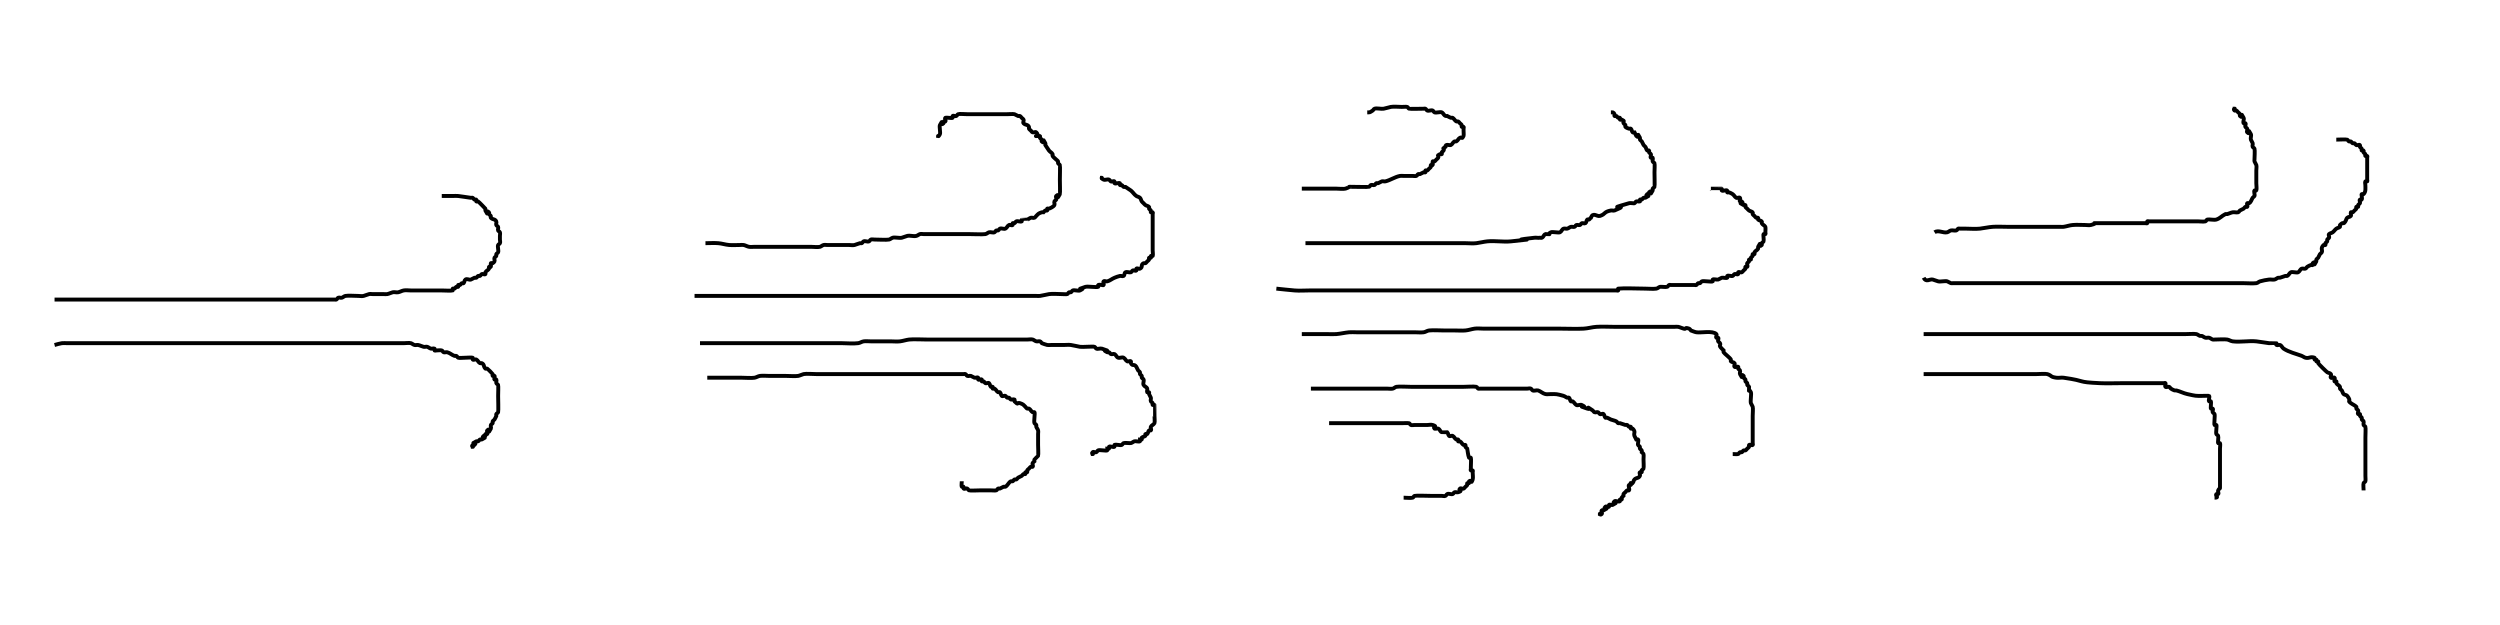 <?xml version="1.0" encoding="UTF-8" standalone="no"?>
<!-- Created with Inkscape (http://www.inkscape.org/) -->

<svg
   xmlns:dc="http://purl.org/dc/elements/1.1/"
   xmlns:cc="http://creativecommons.org/ns#"
   xmlns:rdf="http://www.w3.org/1999/02/22-rdf-syntax-ns#"
   xmlns:svg="http://www.w3.org/2000/svg"
   xmlns="http://www.w3.org/2000/svg"
   xmlns:sodipodi="http://sodipodi.sourceforge.net/DTD/sodipodi-0.dtd"
   xmlns:inkscape="http://www.inkscape.org/namespaces/inkscape"
   width="640"
   height="160"
   viewBox="0 0 169.333 42.333"
   version="1.1"
   id="svg5198"
   inkscape:version="0.92.1 r15371"
   sodipodi:docname="Wind.svg"
   inkscape:export-filename="C:\Unity\Gods Fate\Assets\Graphics\Powers\Wind.png"
   inkscape:export-xdpi="96"
   inkscape:export-ydpi="96">
  <defs
     id="defs5192" />
  <sodipodi:namedview
     id="base"
     pagecolor="#ffffff"
     bordercolor="#666666"
     borderopacity="1.0"
     inkscape:pageopacity="0.0"
     inkscape:pageshadow="2"
     inkscape:zoom="2.1484375"
     inkscape:cx="320"
     inkscape:cy="98.618182"
     inkscape:document-units="px"
     inkscape:current-layer="layer1"
     showgrid="true"
     units="px"
     inkscape:snap-global="false"
     inkscape:window-width="1920"
     inkscape:window-height="1017"
     inkscape:window-x="-8"
     inkscape:window-y="-8"
     inkscape:window-maximized="1">
    <inkscape:grid
       type="xygrid"
       id="grid5743" />
  </sodipodi:namedview>
  <g
     inkscape:label="Calque 1"
     inkscape:groupmode="layer"
     id="layer1"
     transform="translate(0,-254.667)">
    <path
       style="fill:none;stroke:#000000;stroke-width:0.265px;stroke-linecap:butt;stroke-linejoin:miter;stroke-opacity:1"
       d="m 3.695,274.956 c 4.639,0 9.277,0 13.916,0 1.232,0 2.463,0 3.695,0 0.328,0 0.657,0 0.985,0 0.123,0 0.246,0 0.369,0 0.041,0 0.086,0.018 0.123,0 0.052,-0.026 0.071,-0.097 0.123,-0.123 0.073,-0.037 0.168,0.026 0.246,0 0.087,-0.029 0.156,-0.105 0.246,-0.123 0.178,-0.035 0.653,0 0.862,0 0.123,0 0.25,0.03 0.369,0 0.126,-0.032 0.244,-0.092 0.369,-0.123 0.08,-0.02 0.164,0 0.246,0 0.246,0 0.493,0 0.739,0 0.082,0 0.166,0.016 0.246,0 0.127,-0.025 0.244,-0.092 0.369,-0.123 0.119,-0.03 0.249,0.024 0.369,0 0.127,-0.025 0.242,-0.098 0.369,-0.123 0.161,-0.032 0.328,0 0.493,0 0.246,0 0.493,0 0.739,0 0.452,0 0.903,0 1.355,0 0.136,0 0.682,0.029 0.739,0 0.037,-0.018 -0.029,-0.094 0,-0.123 0.029,-0.029 0.086,0.018 0.123,0 0.052,-0.026 0.071,-0.097 0.123,-0.123 0.037,-0.018 0.094,0.029 0.123,0 0.029,-0.029 -0.029,-0.094 0,-0.123 0.029,-0.029 0.086,0.018 0.123,0 0.052,-0.026 0.071,-0.097 0.123,-0.123 0.037,-0.018 0.094,0.029 0.123,0 0.065,-0.065 0.047,-0.195 0.123,-0.246 0.123,-0.082 0.246,0.041 0.369,0 0.087,-0.029 0.159,-0.094 0.246,-0.123 0.039,-0.013 0.086,0.018 0.123,0 0.052,-0.026 0.071,-0.097 0.123,-0.123 0.037,-0.018 0.086,0.018 0.123,0 0.052,-0.026 0.071,-0.097 0.123,-0.123 0.073,-0.037 0.188,0.058 0.246,0 0.029,-0.029 -0.018,-0.086 0,-0.123 0.052,-0.104 0.194,-0.142 0.246,-0.246 0.018,-0.037 -0.029,-0.094 0,-0.123 0.029,-0.029 0.105,0.037 0.123,0 0.037,-0.073 -0.037,-0.173 0,-0.246 0.018,-0.037 0.086,0.018 0.123,0 0.052,-0.026 0.097,-0.071 0.123,-0.123 0.037,-0.073 -0.037,-0.173 0,-0.246 0.026,-0.052 0.097,-0.071 0.123,-0.123 0.018,-0.037 -0.018,-0.086 0,-0.123 0.026,-0.052 0.097,-0.071 0.123,-0.123 0.05,-0.101 -0.05,-0.392 0,-0.493 0.026,-0.052 0.097,-0.071 0.123,-0.123 0.037,-0.073 0,-0.164 0,-0.246 0,-0.082 0,-0.164 0,-0.246 0,-0.082 0.026,-0.168 0,-0.246 -0.018,-0.055 -0.097,-0.071 -0.123,-0.123 -0.037,-0.073 0.037,-0.173 0,-0.246 -0.026,-0.052 -0.097,-0.071 -0.123,-0.123 -0.037,-0.073 0.037,-0.173 0,-0.246 -0.094,-0.189 -0.219,-0.096 -0.369,-0.246 -0.029,-0.029 0.018,-0.086 0,-0.123 -0.026,-0.052 -0.097,-0.071 -0.123,-0.123 -0.018,-0.037 0.029,-0.094 0,-0.123 -0.255,-0.255 0.01,0.389 -0.246,-0.123 -0.018,-0.037 0.023,-0.089 0,-0.123 -0.002,-0.003 -0.44,-0.466 -0.493,-0.493 -0.037,-0.018 -0.094,0.029 -0.123,0 -0.029,-0.029 0.029,-0.094 0,-0.123 -0.029,-0.029 -0.086,0.018 -0.123,0 -0.052,-0.026 -0.071,-0.097 -0.123,-0.123 -0.037,-0.018 -0.082,0.005 -0.123,0 -0.288,-0.036 -0.574,-0.091 -0.862,-0.123 -0.122,-0.014 -0.246,0 -0.369,0 -0.246,0 -0.493,0 -0.739,0"
       id="path13508"
       inkscape:connector-curvature="0" />
    <path
       style="fill:none;stroke:#000000;stroke-width:0.265px;stroke-linecap:butt;stroke-linejoin:miter;stroke-opacity:1"
       d="m 3.695,278.035 c 0.164,-0.041 0.325,-0.099 0.493,-0.123 0.122,-0.017 0.246,0 0.369,0 0.164,0 0.328,0 0.493,0 0.452,0 0.903,0 1.355,0 1.232,0 2.463,0 3.695,0 4.146,0 8.292,0 12.438,0 1.19,0 2.381,0 3.571,0 0.411,0 0.821,0 1.232,0 0.127,0 0.39,-0.034 0.493,0 0.087,0.029 0.157,0.101 0.246,0.123 0.08,0.02 0.166,-0.016 0.246,0 0.127,0.025 0.244,0.092 0.369,0.123 0.08,0.02 0.168,-0.026 0.246,0 0.087,0.029 0.157,0.101 0.246,0.123 0.08,0.02 0.173,-0.037 0.246,0 0.037,0.018 -0.029,0.094 0,0.123 0.029,0.029 0.082,0 0.123,0 0.123,0 0.25,-0.03 0.369,0 0.056,0.014 0.068,0.105 0.123,0.123 0.078,0.026 0.167,-0.02 0.246,0 0.178,0.044 0.318,0.188 0.493,0.246 0.039,0.013 0.086,-0.018 0.123,0 0.052,0.026 0.071,0.097 0.123,0.123 0.092,0.046 0.856,-0.043 0.985,0 0.039,0.013 -0.029,0.094 0,0.123 0.058,0.058 0.173,-0.037 0.246,0 0.104,0.052 0.142,0.194 0.246,0.246 0.037,0.018 0.086,-0.018 0.123,0 0.189,0.094 0.096,0.219 0.246,0.369 0.029,0.029 0.086,-0.018 0.123,0 0.033,0.016 0.353,0.337 0.369,0.369 0.018,0.037 -0.029,0.094 0,0.123 0.029,0.029 0.094,-0.029 0.123,0 0.029,0.029 0,0.082 0,0.123 0,0.041 -0.029,0.094 0,0.123 0.029,0.029 0.105,-0.037 0.123,0 0.037,0.073 -0.026,0.168 0,0.246 0.018,0.055 0.097,0.071 0.123,0.123 0.021,0.043 0,0.649 0,0.739 0,0.125 0.026,1.031 0,1.108 -0.018,0.055 -0.097,0.071 -0.123,0.123 -0.018,0.037 0,0.082 0,0.123 -0.041,0.082 -0.072,0.17 -0.123,0.246 -0.032,0.048 -0.097,0.071 -0.123,0.123 -0.018,0.037 0.018,0.086 0,0.123 -0.026,0.052 -0.097,0.071 -0.123,0.123 -0.037,0.073 0.037,0.173 0,0.246 -0.256,0.513 0.009,-0.132 -0.246,0.123 -0.058,0.058 0.058,0.188 0,0.246 -0.029,0.029 -0.094,-0.029 -0.123,0 -0.029,0.029 0.029,0.094 0,0.123 -0.029,0.029 -0.094,-0.029 -0.123,0 -0.255,0.255 0.389,-0.01 -0.123,0.246 -0.037,0.018 -0.086,-0.018 -0.123,0 -0.052,0.026 -0.071,0.097 -0.123,0.123 -0.037,0.018 -0.086,-0.018 -0.123,0 -0.513,0.256 0.132,-0.008 -0.123,0.246 -0.029,0.029 -0.094,-0.029 -0.123,0 -0.164,0.164 0.205,0.123 -0.123,0.123"
       id="path13510"
       inkscape:connector-curvature="0" />
    <path
       style="fill:none;stroke:#000000;stroke-width:0.265px;stroke-linecap:butt;stroke-linejoin:miter;stroke-opacity:1"
       d="m 47.044,274.71 c 6.117,0 12.233,0 18.35,0 1.026,0 2.053,0 3.079,0 0.328,0 0.657,0 0.985,0 0.246,0 0.493,0 0.739,0 0.082,0 0.165,0.012 0.246,0 0.207,-0.03 0.409,-0.089 0.616,-0.123 0.212,-0.035 0.65,0 0.862,0 0.055,0 0.332,0.019 0.369,0 0.052,-0.026 0.071,-0.097 0.123,-0.123 0.037,-0.018 0.086,0.018 0.123,0 0.052,-0.026 0.071,-0.097 0.123,-0.123 0.101,-0.05 0.392,0.05 0.493,0 0.564,-0.282 -0.523,0.051 0.369,-0.246 0.141,-0.047 0.759,0.052 0.862,0 0.037,-0.018 -0.037,-0.105 0,-0.123 0.123,-0.061 0.345,0.049 0.369,0 0.037,-0.073 -0.058,-0.188 0,-0.246 0.058,-0.058 0.167,0.02 0.246,0 0.178,-0.044 0.322,-0.178 0.493,-0.246 0.121,-0.048 0.242,-0.098 0.369,-0.123 0.081,-0.016 0.178,0.045 0.246,0 0.076,-0.051 0.041,-0.205 0.123,-0.246 0.11,-0.055 0.25,0.03 0.369,0 0.056,-0.014 0.071,-0.097 0.123,-0.123 0.073,-0.037 0.188,0.058 0.246,0 0.029,-0.029 -0.029,-0.094 0,-0.123 0.058,-0.058 0.173,0.037 0.246,0 0.227,-0.113 0.02,-0.256 0.246,-0.369 0.037,-0.018 0.086,0.018 0.123,0 0.052,-0.026 0.082,-0.082 0.123,-0.123 0.041,-0.041 0.097,-0.071 0.123,-0.123 0.018,-0.037 -0.029,-0.094 0,-0.123 0.029,-0.029 0.094,0.029 0.123,0 0.029,-0.029 -0.029,-0.094 0,-0.123 0.029,-0.029 0.094,0.029 0.123,0 0.033,-0.033 0,-0.319 0,-0.369 0,-0.534 0,-1.067 0,-1.601 0,-0.287 0,-0.575 0,-0.862 0,-0.041 0.029,-0.094 0,-0.123 -0.029,-0.029 -0.094,0.029 -0.123,0 -0.029,-0.029 0.018,-0.086 0,-0.123 -0.026,-0.052 -0.097,-0.071 -0.123,-0.123 -0.018,-0.037 0.029,-0.094 0,-0.123 -0.065,-0.065 -0.17,-0.072 -0.246,-0.123 -0.048,-0.032 -0.082,-0.082 -0.123,-0.123 -0.041,-0.041 -0.091,-0.075 -0.123,-0.123 -0.051,-0.076 -0.058,-0.181 -0.123,-0.246 -0.065,-0.065 -0.17,-0.072 -0.246,-0.123 -0.145,-0.097 -0.233,-0.261 -0.369,-0.369 -0.123,-0.082 -0.246,-0.164 -0.369,-0.246 -0.041,0 -0.086,0.018 -0.123,0 -0.052,-0.026 -0.071,-0.097 -0.123,-0.123 -0.037,-0.018 -0.094,0.029 -0.123,0 -0.029,-0.029 0.029,-0.094 0,-0.123 -0.062,-0.062 -0.308,0.062 -0.369,0 -0.029,-0.029 0.029,-0.094 0,-0.123 -0.058,-0.058 -0.173,0.037 -0.246,0 -0.052,-0.026 -0.071,-0.097 -0.123,-0.123 -0.099,-0.049 -0.271,0.049 -0.369,0 -0.304,-0.152 0.043,-0.123 -0.246,-0.123"
       id="path13512"
       inkscape:connector-curvature="0" />
    <path
       style="fill:none;stroke:#000000;stroke-width:0.265px;stroke-linecap:butt;stroke-linejoin:miter;stroke-opacity:1"
       d="m 47.413,277.911 c 2.586,0 5.172,0 7.759,0 0.616,0 1.232,0 1.847,0 0.369,0 0.742,0.046 1.108,0 0.129,-0.016 0.241,-0.105 0.369,-0.123 0.163,-0.023 0.328,0 0.493,0 0.452,0 0.903,0 1.355,0 0.205,0 0.412,0.025 0.616,0 0.208,-0.026 0.408,-0.097 0.616,-0.123 0.267,-0.033 1.003,0 1.232,0 0.985,0 1.97,0 2.956,0 1.026,0 2.053,0 3.079,0 0.246,0 0.493,0 0.739,0 0.1,0 0.275,-0.031 0.369,0 0.087,0.029 0.157,0.101 0.246,0.123 0.08,0.02 0.168,-0.026 0.246,0 0.055,0.018 0.082,0.082 0.123,0.123 0.123,0.041 0.242,0.098 0.369,0.123 0.081,0.016 0.164,0 0.246,0 0.287,0 0.575,0 0.862,0 0.164,0 0.33,-0.023 0.493,0 0.207,0.03 0.409,0.089 0.616,0.123 0.16,0.027 0.906,-0.04 0.985,0 0.052,0.026 0.071,0.097 0.123,0.123 0.097,0.049 0.266,-0.035 0.369,0 0.892,0.297 -0.194,-0.035 0.369,0.246 0.037,0.018 0.086,-0.018 0.123,0 0.052,0.026 0.071,0.097 0.123,0.123 0.073,0.037 0.173,-0.037 0.246,0 0.104,0.052 0.136,0.21 0.246,0.246 0.117,0.039 0.259,-0.055 0.369,0 0.104,0.052 0.142,0.194 0.246,0.246 0.073,0.037 0.188,-0.058 0.246,0 0.029,0.029 -0.018,0.086 0,0.123 0.12,0.239 0.214,0.014 0.369,0.246 0.051,0.076 0.072,0.17 0.123,0.246 0.032,0.048 0.097,0.071 0.123,0.123 0.018,0.037 -0.018,0.086 0,0.123 0.026,0.052 0.097,0.071 0.123,0.123 0.018,0.037 -0.018,0.086 0,0.123 0.026,0.052 0.105,0.068 0.123,0.123 0.039,0.117 -0.055,0.259 0,0.369 0.052,0.104 0.21,0.136 0.246,0.246 0.026,0.078 -0.037,0.173 0,0.246 0.018,0.037 0.094,-0.029 0.123,0 0.029,0.029 -0.013,0.084 0,0.123 0.029,0.087 0.094,0.159 0.123,0.246 0.026,0.078 -0.037,0.173 0,0.246 0.026,0.052 0.097,0.071 0.123,0.123 0.018,0.037 -0.029,0.094 0,0.123 0.029,0.029 0.094,-0.029 0.123,0 0.006,0.006 0,0.669 0,0.739 0,0.085 0.03,0.433 0,0.493 -0.052,0.104 -0.194,0.142 -0.246,0.246 -0.037,0.073 0.058,0.188 0,0.246 -0.029,0.029 -0.094,-0.029 -0.123,0 -0.065,0.065 -0.058,0.181 -0.123,0.246 -0.029,0.029 -0.094,-0.029 -0.123,0 -0.029,0.029 0.029,0.094 0,0.123 -0.065,0.065 -0.181,0.058 -0.246,0.123 -0.029,0.029 0.029,0.094 0,0.123 -0.029,0.029 -0.082,0 -0.123,0 0,0.041 0.029,0.094 0,0.123 -0.049,0.05 -0.3,-0.023 -0.369,0 -0.087,0.029 -0.157,0.101 -0.246,0.123 -0.06,0.015 -0.427,-0.033 -0.493,0 -0.052,0.026 -0.071,0.097 -0.123,0.123 -0.101,0.05 -0.392,-0.05 -0.493,0 -0.037,0.018 0.029,0.094 0,0.123 -0.062,0.062 -0.308,-0.062 -0.369,0 -0.029,0.029 0.029,0.094 0,0.123 -0.029,0.029 -0.082,0 -0.123,0 0,0.041 0.029,0.094 0,0.123 -0.052,0.052 -0.515,-0.05 -0.616,0 -0.052,0.026 -0.071,0.097 -0.123,0.123 -0.073,0.037 -0.188,-0.058 -0.246,0 -0.164,0.164 0.205,0.123 -0.123,0.123"
       id="path13516"
       inkscape:connector-curvature="0" />
    <path
       style="fill:none;stroke:#000000;stroke-width:0.265px;stroke-linecap:butt;stroke-linejoin:miter;stroke-opacity:1"
       d="m 47.783,271.138 c 0.287,0 0.576,-0.022 0.862,0 0.249,0.019 0.49,0.102 0.739,0.123 0.245,0.02 0.493,0 0.739,0 0.082,0 0.166,-0.016 0.246,0 0.127,0.025 0.241,0.102 0.369,0.123 0.121,0.02 0.246,0 0.369,0 0.164,0 0.328,0 0.493,0 0.616,0 1.232,0 1.847,0 0.493,0 0.985,0 1.478,0 0.105,0 0.509,0.036 0.616,0 0.087,-0.029 0.157,-0.101 0.246,-0.123 0.08,-0.02 0.164,0 0.246,0 0.123,0 0.246,0 0.369,0 0.369,0 0.739,0 1.108,0 0.123,0 0.25,0.03 0.369,0 0.126,-0.032 0.244,-0.092 0.369,-0.123 0.04,-0.01 0.086,0.018 0.123,0 0.052,-0.026 0.071,-0.097 0.123,-0.123 0.099,-0.049 0.271,0.049 0.369,0 0.052,-0.026 0.068,-0.105 0.123,-0.123 0.078,-0.026 0.164,0 0.246,0 0.162,0 0.854,0.033 0.985,0 0.089,-0.022 0.159,-0.094 0.246,-0.123 0.138,-0.046 0.462,0.038 0.616,0 0.126,-0.032 0.244,-0.092 0.369,-0.123 0.193,-0.048 0.423,0.048 0.616,0 0.089,-0.022 0.159,-0.094 0.246,-0.123 0.078,-0.026 0.164,0 0.246,0 0.246,0 0.493,0 0.739,0 0.78,0 1.56,0 2.34,0 0.17,0 0.954,0.031 1.108,0 0.09,-0.018 0.159,-0.094 0.246,-0.123 0.104,-0.035 0.272,0.049 0.369,0 0.052,-0.026 0.071,-0.097 0.123,-0.123 0.037,-0.018 0.086,0.018 0.123,0 0.052,-0.026 0.071,-0.097 0.123,-0.123 0.099,-0.049 0.271,0.049 0.369,0 0.104,-0.052 0.142,-0.194 0.246,-0.246 0.073,-0.037 0.188,0.058 0.246,0 0.029,-0.029 -0.029,-0.094 0,-0.123 0.029,-0.029 0.086,0.018 0.123,0 0.052,-0.026 0.071,-0.097 0.123,-0.123 0.099,-0.049 0.271,0.049 0.369,0 0.037,-0.018 -0.029,-0.094 0,-0.123 5.29e-4,-6.7e-4 0.365,0.001 0.369,0 0.089,-0.022 0.159,-0.094 0.246,-0.123 0.078,-0.026 0.173,0.037 0.246,0 0.052,-0.026 0.082,-0.082 0.123,-0.123 0.141,-0.141 0.146,-0.172 0.369,-0.246 0.039,-0.013 0.082,0 0.123,0 0.041,-0.041 0.071,-0.097 0.123,-0.123 0.037,-0.018 0.094,0.029 0.123,0 0.029,-0.029 -0.029,-0.094 0,-0.123 0.029,-0.029 0.084,0.013 0.123,0 0.09,-0.03 0.313,-0.134 0.369,-0.246 0.037,-0.073 -0.037,-0.173 0,-0.246 0.026,-0.052 0.097,-0.071 0.123,-0.123 0.037,-0.073 -0.058,-0.188 0,-0.246 0.255,-0.255 -0.01,0.389 0.246,-0.123 0.022,-0.045 0,-0.866 0,-0.985 0,-0.119 0.022,-0.941 0,-0.985 -0.026,-0.052 -0.097,-0.071 -0.123,-0.123 -0.018,-0.037 0.018,-0.086 0,-0.123 -0.026,-0.052 -0.082,-0.082 -0.123,-0.123 -0.082,-0.082 -0.182,-0.15 -0.246,-0.246 -0.023,-0.034 0.018,-0.086 0,-0.123 -0.052,-0.104 -0.177,-0.153 -0.246,-0.246 -0.082,-0.123 -0.164,-0.246 -0.246,-0.369 0,-0.041 0.018,-0.086 0,-0.123 -0.256,-0.513 0.009,0.132 -0.246,-0.123 -0.029,-0.029 0.018,-0.086 0,-0.123 -0.026,-0.052 -0.097,-0.071 -0.123,-0.123 -0.018,-0.037 0.037,-0.105 0,-0.123 -0.657,0 0.082,0.082 -0.246,-0.246 -0.058,-0.058 -0.168,0.026 -0.246,0 -0.055,-0.018 -0.082,-0.082 -0.123,-0.123 -0.041,-0.041 -0.097,-0.071 -0.123,-0.123 -0.018,-0.037 0.018,-0.086 0,-0.123 -0.094,-0.189 -0.219,-0.096 -0.369,-0.246 -0.058,-0.058 0.037,-0.173 0,-0.246 -0.026,-0.052 -0.082,-0.082 -0.123,-0.123 -0.041,-0.041 -0.071,-0.097 -0.123,-0.123 -0.037,-0.018 -0.084,0.013 -0.123,0 -0.087,-0.029 -0.159,-0.094 -0.246,-0.123 -0.067,-0.022 -0.451,0 -0.493,0 -0.411,0 -0.821,0 -1.232,0 -0.493,0 -0.985,0 -1.478,0 -0.133,0 -0.548,-0.034 -0.616,0 -0.052,0.026 -0.071,0.097 -0.123,0.123 -0.073,0.037 -0.188,-0.058 -0.246,0 -0.029,0.029 0.029,0.094 0,0.123 -0.044,0.044 -0.413,-0.04 -0.493,0 -0.073,0.037 0.058,0.188 0,0.246 -0.029,0.029 -0.094,-0.029 -0.123,0 -0.029,0.029 0.029,0.094 0,0.123 -0.255,0.255 0.01,-0.389 -0.246,0.123 -0.05,0.1 0.05,0.516 0,0.616 -0.152,0.304 -0.123,-0.043 -0.123,0.246"
       id="path13518"
       inkscape:connector-curvature="0" />
    <path
       style="fill:none;stroke:#000000;stroke-width:0.265px;stroke-linecap:butt;stroke-linejoin:miter;stroke-opacity:1"
       d="m 47.906,280.251 c 0.78,0 1.56,0 2.34,0 0.234,0 0.651,0.035 0.862,0 0.128,-0.021 0.241,-0.107 0.369,-0.123 0.204,-0.025 0.411,0 0.616,0 0.369,0 0.739,0 1.108,0 0.178,0 0.705,0.032 0.862,0 0.127,-0.025 0.244,-0.092 0.369,-0.123 0.148,-0.037 0.715,0 0.862,0 0.493,0 0.985,0 1.478,0 1.56,0 3.12,0 4.68,0 0.862,0 1.724,0 2.586,0 0.328,0 0.657,0 0.985,0 0.082,0 0.164,0 0.246,0 0.041,0 0.086,-0.018 0.123,0 0.052,0.026 0.071,0.097 0.123,0.123 0.073,0.037 0.168,-0.026 0.246,0 0.087,0.029 0.159,0.094 0.246,0.123 0.078,0.026 0.188,-0.058 0.246,0 0.029,0.029 -0.029,0.094 0,0.123 0.058,0.058 0.188,-0.058 0.246,0 0.029,0.029 -0.029,0.094 0,0.123 0.029,0.029 0.086,-0.018 0.123,0 0.052,0.026 0.071,0.097 0.123,0.123 0.073,0.037 0.188,-0.058 0.246,0 0.065,0.065 0.058,0.181 0.123,0.246 0.029,0.029 0.094,-0.029 0.123,0 0.029,0.029 -0.029,0.094 0,0.123 0.029,0.029 0.086,-0.018 0.123,0 0.104,0.052 0.142,0.194 0.246,0.246 0.037,0.018 0.094,-0.029 0.123,0 0.065,0.065 0.058,0.181 0.123,0.246 0.058,0.058 0.173,-0.037 0.246,0 0.052,0.026 0.071,0.097 0.123,0.123 0.037,0.018 0.086,-0.018 0.123,0 0.052,0.026 0.068,0.105 0.123,0.123 0.078,0.026 0.173,-0.037 0.246,0 0.037,0.018 -0.029,0.094 0,0.123 0.311,0.311 0.142,0.047 0.369,0.123 0.224,0.075 0.229,0.105 0.369,0.246 0.041,0.041 0.071,0.097 0.123,0.123 0.037,0.018 0.086,-0.018 0.123,0 0.104,0.052 0.142,0.194 0.246,0.246 0.037,0.018 0.094,-0.029 0.123,0 0.053,0.053 -0.052,0.635 0,0.739 0.026,0.052 0.097,0.071 0.123,0.123 0.018,0.037 -0.013,0.084 0,0.123 0.029,0.087 0.101,0.157 0.123,0.246 0.02,0.08 0,0.164 0,0.246 0,0.246 0,0.493 0,0.739 0,0.106 0.028,0.683 0,0.739 -0.019,0.037 -0.228,0.209 -0.246,0.246 -0.018,0.037 0,0.082 0,0.123 -0.041,0.041 -0.097,0.071 -0.123,0.123 -0.037,0.073 0.058,0.188 0,0.246 -0.029,0.029 -0.086,-0.018 -0.123,0 -0.052,0.026 -0.082,0.082 -0.123,0.123 -0.041,0.041 -0.097,0.071 -0.123,0.123 -0.018,0.037 0.029,0.094 0,0.123 -0.029,0.029 -0.094,-0.029 -0.123,0 -0.029,0.029 0.029,0.094 0,0.123 -0.029,0.029 -0.086,-0.018 -0.123,0 -0.052,0.026 -0.075,0.091 -0.123,0.123 -0.076,0.051 -0.17,0.072 -0.246,0.123 -0.048,0.032 -0.071,0.097 -0.123,0.123 -0.037,0.018 -0.086,-0.018 -0.123,0 -0.052,0.026 -0.071,0.097 -0.123,0.123 -0.037,0.018 -0.086,-0.018 -0.123,0 -0.148,0.074 -0.222,0.296 -0.369,0.369 -0.037,0.018 -0.084,-0.013 -0.123,0 -0.087,0.029 -0.159,0.094 -0.246,0.123 -0.039,0.013 -0.086,-0.018 -0.123,0 -0.052,0.026 -0.071,0.097 -0.123,0.123 -0.037,0.019 -0.314,0 -0.369,0 -0.246,0 -0.493,0 -0.739,0 -0.106,0 -0.683,0.028 -0.739,0 -0.052,-0.026 -0.071,-0.097 -0.123,-0.123 -0.073,-0.037 -0.188,0.058 -0.246,0 -0.029,-0.029 0.029,-0.094 0,-0.123 -0.029,-0.029 -0.094,0.029 -0.123,0 -0.033,-0.033 0,-0.319 0,-0.369"
       id="path13520"
       inkscape:connector-curvature="0" />
    <path
       style="fill:none;stroke:#000000;stroke-width:0.265px;stroke-linecap:butt;stroke-linejoin:miter;stroke-opacity:1"
       d="m 86.452,274.217 c 0.411,0.041 0.82,0.089 1.232,0.123 0.327,0.027 0.657,0 0.985,0 0.328,0 0.657,0 0.985,0 1.273,0 2.545,0 3.818,0 4.269,0 8.539,0 12.808,0 0.985,0 1.97,0 2.956,0 0.082,0 0.164,0 0.246,0 0.041,0 0.094,0.029 0.123,0 0.029,-0.029 -0.041,-0.118 0,-0.123 0.364,-0.045 1.385,0 1.847,0 0.246,0 0.495,0.031 0.739,0 0.091,-0.011 0.157,-0.101 0.246,-0.123 0.06,-0.015 0.427,0.033 0.493,0 0.052,-0.026 0.071,-0.097 0.123,-0.123 0.037,-0.018 0.082,0 0.123,0 0.082,0 0.164,0 0.246,0 0.328,0 0.657,0 0.985,0 0.123,0 0.246,0 0.369,0 0.041,0 0.086,0.018 0.123,0 0.052,-0.026 0.071,-0.097 0.123,-0.123 0.037,-0.018 0.086,0.018 0.123,0 0.052,-0.026 0.071,-0.097 0.123,-0.123 0.104,-0.052 0.686,0.053 0.739,0 0.029,-0.029 -0.029,-0.094 0,-0.123 0.05,-0.05 0.3,0.023 0.369,0 0.087,-0.029 0.159,-0.094 0.246,-0.123 0.07,-0.023 0.32,0.05 0.369,0 0.029,-0.029 -0.029,-0.094 0,-0.123 0.057,-0.057 0.295,0.037 0.369,0 0.052,-0.026 0.071,-0.097 0.123,-0.123 0.073,-0.037 0.188,0.058 0.246,0 0.029,-0.029 -0.029,-0.094 0,-0.123 0.058,-0.058 0.173,0.037 0.246,0 0.052,-0.026 0.082,-0.082 0.123,-0.123 0.041,-0.041 0.097,-0.071 0.123,-0.123 0.018,-0.037 -0.029,-0.094 0,-0.123 0.029,-0.029 0.094,0.029 0.123,0 0.058,-0.058 -0.037,-0.173 0,-0.246 0.026,-0.052 0.097,-0.071 0.123,-0.123 0.018,-0.037 -0.029,-0.094 0,-0.123 0.029,-0.029 0.094,0.029 0.123,0 0.029,-0.029 -0.018,-0.086 0,-0.123 0.026,-0.052 0.097,-0.071 0.123,-0.123 0.018,-0.037 -0.029,-0.094 0,-0.123 0.029,-0.029 0.094,0.029 0.123,0 0.029,-0.029 -0.018,-0.086 0,-0.123 0.052,-0.104 0.194,-0.142 0.246,-0.246 0.018,-0.037 -0.018,-0.086 0,-0.123 0.256,-0.513 -0.008,0.132 0.246,-0.123 0.029,-0.029 -0.018,-0.086 0,-0.123 0.026,-0.052 0.097,-0.071 0.123,-0.123 0.033,-0.067 -0.034,-0.459 0,-0.493 0.029,-0.029 0.094,0.029 0.123,0 0.029,-0.029 0,-0.082 0,-0.123 0,-0.056 0.019,-0.332 0,-0.369 -0.052,-0.104 -0.194,-0.142 -0.246,-0.246 -0.018,-0.037 0.029,-0.094 0,-0.123 -0.065,-0.065 -0.181,-0.058 -0.246,-0.123 -0.029,-0.029 0.029,-0.094 0,-0.123 -0.029,-0.029 -0.086,0.018 -0.123,0 -0.052,-0.026 -0.082,-0.082 -0.123,-0.123 -0.041,-0.041 -0.097,-0.071 -0.123,-0.123 -0.018,-0.037 0.029,-0.094 0,-0.123 -0.065,-0.065 -0.17,-0.072 -0.246,-0.123 -0.048,-0.032 -0.082,-0.082 -0.123,-0.123 -0.041,-0.041 -0.097,-0.071 -0.123,-0.123 -0.018,-0.037 0.029,-0.094 0,-0.123 -0.029,-0.029 -0.086,0.018 -0.123,0 -0.513,-0.256 0.132,0.008 -0.123,-0.246 -0.029,-0.029 -0.094,0.029 -0.123,0 -0.058,-0.058 0.058,-0.188 0,-0.246 -0.058,-0.058 -0.173,0.037 -0.246,0 -0.104,-0.052 -0.15,-0.182 -0.246,-0.246 -0.076,-0.051 -0.159,-0.094 -0.246,-0.123 -0.039,-0.013 -0.094,0.029 -0.123,0 -0.029,-0.029 0.029,-0.094 0,-0.123 -0.062,-0.062 -0.308,0.062 -0.369,0 -0.029,-0.029 0.029,-0.094 0,-0.123 -0.006,-0.006 -0.669,0 -0.739,0"
       id="path13522"
       inkscape:connector-curvature="0" />
    <path
       style="fill:none;stroke:#000000;stroke-width:0.265px;stroke-linecap:butt;stroke-linejoin:miter;stroke-opacity:1"
       d="m 88.176,277.296 c 0.575,0 1.149,0 1.724,0 0.205,0 0.411,0.017 0.616,0 0.289,-0.024 0.573,-0.097 0.862,-0.123 0.164,-0.015 0.328,0 0.493,0 0.246,0 0.493,0 0.739,0 0.616,0 1.232,0 1.847,0 0.452,0 0.903,0 1.355,0 0.205,0 0.412,0.025 0.616,0 0.129,-0.016 0.24,-0.111 0.369,-0.123 0.327,-0.03 0.657,0 0.985,0 0.246,0 0.493,0 0.739,0 0.246,0 0.494,0.022 0.739,0 0.208,-0.019 0.409,-0.093 0.616,-0.123 0.203,-0.029 0.411,0 0.616,0 0.452,0 0.903,0 1.355,0 1.273,0 2.545,0 3.818,0 0.534,0 1.068,0.027 1.601,0 0.29,-0.015 0.572,-0.104 0.862,-0.123 0.41,-0.027 0.821,0 1.232,0 0.78,0 1.56,0 2.34,0 0.452,0 0.903,0 1.355,0 0.123,0 0.246,0 0.369,0 0.082,0 0.166,-0.016 0.246,0 0.127,0.025 0.244,0.092 0.369,0.123 0.246,0.062 0,-0.123 0.369,0 0.055,0.018 0.082,0.082 0.123,0.123 0.123,0.041 0.241,0.102 0.369,0.123 0.306,0.051 1.103,-0.129 1.355,0.123 0.058,0.058 -0.058,0.188 0,0.246 0.029,0.029 0.094,-0.029 0.123,0 0.058,0.058 -0.037,0.173 0,0.246 0.026,0.052 0.097,0.071 0.123,0.123 0.086,0.172 -0.143,0.103 0.123,0.369 0.041,0.041 0.082,0.082 0.123,0.123 0,0.041 -0.023,0.089 0,0.123 0.075,0.113 0.43,0.368 0.493,0.493 0.018,0.037 -0.029,0.094 0,0.123 0.065,0.065 0.195,0.047 0.246,0.123 0.045,0.068 -0.058,0.188 0,0.246 0.058,0.058 0.173,-0.037 0.246,0 0.037,0.018 -0.018,0.086 0,0.123 0.026,0.052 0.097,0.071 0.123,0.123 0.037,0.073 -0.037,0.173 0,0.246 0.256,0.513 -0.008,-0.132 0.246,0.123 0.029,0.029 -0.018,0.086 0,0.123 0.026,0.052 0.097,0.071 0.123,0.123 0.018,0.037 -0.018,0.086 0,0.123 0.026,0.052 0.097,0.071 0.123,0.123 0.018,0.037 -0.018,0.086 0,0.123 0.026,0.052 0.105,0.068 0.123,0.123 0,0.561 -0.058,0.007 0.123,0.369 0.049,0.099 -0.044,0.606 0,0.739 0.029,0.087 0.094,0.159 0.123,0.246 0.033,0.098 0,0.471 0,0.616 0,0.41 0,0.821 0,1.232 0,0.205 0,0.411 0,0.616 0,0.041 0.029,0.094 0,0.123 -0.058,0.058 -0.188,-0.058 -0.246,0 -0.029,0.029 0.018,0.086 0,0.123 -0.026,0.052 -0.082,0.082 -0.123,0.123 -0.041,0.041 -0.071,0.097 -0.123,0.123 -0.037,0.018 -0.086,-0.018 -0.123,0 -0.052,0.026 -0.071,0.097 -0.123,0.123 -0.037,0.018 -0.086,-0.018 -0.123,0 -0.052,0.026 -0.071,0.097 -0.123,0.123 -0.037,0.019 -0.314,0 -0.369,0"
       id="path13524"
       inkscape:connector-curvature="0" />
    <path
       style="fill:none;stroke:#000000;stroke-width:0.265px;stroke-linecap:butt;stroke-linejoin:miter;stroke-opacity:1"
       d="m 88.792,280.99 c 1.437,0 2.874,0 4.31,0 0.287,0 0.575,0 0.862,0 0.123,0 0.249,0.024 0.369,0 0.09,-0.018 0.156,-0.105 0.246,-0.123 0.179,-0.036 0.774,0 0.985,0 0.657,0 1.314,0 1.97,0 0.534,0 1.067,0 1.601,0 0.191,0 0.709,-0.038 0.862,0 0.056,0.014 0.071,0.097 0.123,0.123 0.037,0.018 0.082,0 0.123,0 0.205,0 0.41,0 0.616,0 0.616,0 1.232,0 1.847,0 0.246,0 0.493,0 0.739,0 0.082,0 0.173,-0.037 0.246,0 0.052,0.026 0.071,0.097 0.123,0.123 0.097,0.049 0.266,-0.035 0.369,0 0.174,0.058 0.313,0.21 0.493,0.246 0.121,0.024 0.246,0 0.369,0 0.374,0 0.375,-0.016 0.862,0.123 0.088,0.025 0.159,0.094 0.246,0.123 0.039,0.013 0.094,-0.029 0.123,0 0.065,0.065 0.058,0.181 0.123,0.246 0.029,0.029 0.089,-0.023 0.123,0 0.097,0.064 0.15,0.182 0.246,0.246 0.085,0.057 0.277,-0.046 0.369,0 0.564,0.282 -0.523,-0.051 0.369,0.246 0.367,0.122 -0.253,-0.292 0.369,0.123 0.048,0.032 0.071,0.097 0.123,0.123 0.073,0.037 0.173,-0.037 0.246,0 0.052,0.026 0.071,0.097 0.123,0.123 0.073,0.037 0.188,-0.058 0.246,0 0.065,0.065 0.058,0.181 0.123,0.246 0.029,0.029 0.084,-0.013 0.123,0 0.087,0.029 0.161,0.089 0.246,0.123 0.121,0.048 0.253,0.065 0.369,0.123 0.052,0.026 0.071,0.097 0.123,0.123 0.037,0.018 0.083,-0.01 0.123,0 0.126,0.032 0.244,0.092 0.369,0.123 0.04,0.01 0.086,-0.018 0.123,0 0.052,0.026 0.071,0.097 0.123,0.123 0.037,0.018 0.094,-0.029 0.123,0 0.029,0.029 -0.029,0.094 0,0.123 0.029,0.029 0.094,-0.029 0.123,0 0.234,0.234 0.055,0.289 0.123,0.493 0.041,0.082 0.082,0.164 0.123,0.246 0.041,0 0.094,-0.029 0.123,0 0.057,0.057 -0.037,0.295 0,0.369 0.026,0.052 0.097,0.071 0.123,0.123 0.018,0.037 -0.018,0.086 0,0.123 0.026,0.052 0.097,0.071 0.123,0.123 0.018,0.037 0,0.082 0,0.123 0.041,0.041 0.097,0.071 0.123,0.123 0.019,0.037 0,0.314 0,0.369 0,0.049 0.026,0.563 0,0.616 -0.026,0.052 -0.097,0.071 -0.123,0.123 -0.018,0.037 0.029,0.094 0,0.123 -0.029,0.029 -0.094,-0.029 -0.123,0 -0.058,0.058 0.037,0.173 0,0.246 -0.094,0.189 -0.219,0.096 -0.369,0.246 -0.065,0.065 -0.058,0.181 -0.123,0.246 -0.328,0 0.041,-0.041 -0.123,0.123 -0.029,0.029 -0.094,-0.029 -0.123,0 -0.062,0.062 0.062,0.308 0,0.369 -0.029,0.029 -0.086,-0.018 -0.123,0 -0.052,0.026 -0.082,0.082 -0.123,0.123 -0.041,0.041 -0.097,0.071 -0.123,0.123 -0.018,0.037 0,0.082 0,0.123 -0.041,0.041 -0.097,0.071 -0.123,0.123 -0.018,0.037 0.029,0.094 0,0.123 -0.029,0.029 -0.094,-0.029 -0.123,0 -0.029,0.029 0.029,0.094 0,0.123 -0.062,0.062 -0.308,-0.062 -0.369,0 -0.255,0.255 0.389,-0.01 -0.123,0.246 -0.073,0.037 -0.188,-0.058 -0.246,0 -0.029,0.029 0.029,0.094 0,0.123 -0.058,0.058 -0.188,-0.058 -0.246,0 -0.255,0.255 0.389,-0.01 -0.123,0.246 -0.037,0.018 -0.094,-0.029 -0.123,0 -0.058,0.058 0.058,0.188 0,0.246 -0.164,0.164 -0.123,-0.205 -0.123,0.123"
       id="path13526"
       inkscape:connector-curvature="0" />
    <path
       style="fill:none;stroke:#000000;stroke-width:0.265px;stroke-linecap:butt;stroke-linejoin:miter;stroke-opacity:1"
       d="m 88.423,271.138 c 0.739,0 1.478,0 2.217,0 2.094,0 4.187,0 6.281,0 0.78,0 1.56,0 2.34,0 0.246,0 0.495,0.031 0.739,0 0.248,-0.031 0.49,-0.098 0.739,-0.123 0.528,-0.053 1.073,0.053 1.601,0 2.79,-0.279 -0.87,0.028 1.601,-0.246 0.122,-0.014 0.249,0.024 0.369,0 0.223,0.074 0.229,-0.2 0.369,-0.246 0.561,0 0.007,0.058 0.369,-0.123 0.1,-0.05 0.516,0.05 0.616,0 0.104,-0.052 0.136,-0.21 0.246,-0.246 0.078,-0.026 0.167,0.02 0.246,0 0.089,-0.022 0.157,-0.101 0.246,-0.123 0.08,-0.02 0.168,0.026 0.246,0 0.055,-0.018 0.068,-0.105 0.123,-0.123 0.078,-0.026 0.168,0.026 0.246,0 0.055,-0.018 0.068,-0.105 0.123,-0.123 0.078,-0.026 0.178,0.045 0.246,0 0.076,-0.051 0.058,-0.181 0.123,-0.246 0.029,-0.029 0.086,0.018 0.123,0 0.052,-0.026 0.069,-0.102 0.123,-0.123 0.146,-0.406 0.417,-0.057 0.616,-0.123 0.405,-0.135 0.229,-0.268 0.739,-0.369 0.081,-0.016 0.17,0.03 0.246,0 1.34,-0.536 -0.943,0.058 0.985,-0.493 0.079,-0.023 0.164,0 0.246,0 0.041,0 0.086,0.018 0.123,0 0.052,-0.026 0.068,-0.105 0.123,-0.123 0.078,-0.026 0.173,0.037 0.246,0 0.037,-0.018 -0.029,-0.094 0,-0.123 0.029,-0.029 0.086,0.018 0.123,0 0.052,-0.026 0.071,-0.097 0.123,-0.123 0.037,-0.018 0.086,0.018 0.123,0 0.513,-0.256 -0.132,0.009 0.123,-0.246 0.029,-0.029 0.094,0.029 0.123,0 0.029,-0.029 -0.029,-0.094 0,-0.123 0.255,-0.255 -0.01,0.389 0.246,-0.123 0.018,-0.037 -0.018,-0.086 0,-0.123 0.026,-0.052 0.097,-0.071 0.123,-0.123 0.022,-0.045 0,-0.866 0,-0.985 0,-0.049 0.026,-0.563 0,-0.616 -0.026,-0.052 -0.105,-0.068 -0.123,-0.123 -0.026,-0.078 0.037,-0.173 0,-0.246 -0.018,-0.037 -0.094,0.029 -0.123,0 -0.058,-0.058 0.037,-0.173 0,-0.246 -0.026,-0.052 -0.097,-0.071 -0.123,-0.123 -0.018,-0.037 0.029,-0.094 0,-0.123 -0.029,-0.029 -0.094,0.029 -0.123,0 -0.065,-0.065 -0.072,-0.17 -0.123,-0.246 -0.032,-0.048 -0.091,-0.075 -0.123,-0.123 -0.051,-0.076 -0.072,-0.17 -0.123,-0.246 -0.032,-0.048 -0.097,-0.071 -0.123,-0.123 -0.018,-0.037 0.018,-0.086 0,-0.123 -0.256,-0.513 0.008,0.132 -0.246,-0.123 -0.041,-0.082 -0.082,-0.164 -0.123,-0.246 -0.041,0 -0.094,0.029 -0.123,0 -0.065,-0.065 -0.058,-0.181 -0.123,-0.246 -0.029,-0.029 -0.084,0.013 -0.123,0 -0.087,-0.029 -0.181,-0.058 -0.246,-0.123 -0.029,-0.029 0.018,-0.086 0,-0.123 -0.026,-0.052 -0.097,-0.071 -0.123,-0.123 -0.085,-0.17 0.149,-0.11 -0.123,-0.246 -0.037,-0.018 -0.094,0.029 -0.123,0 -0.029,-0.029 0.029,-0.094 0,-0.123 -0.029,-0.029 -0.086,0.018 -0.123,0 -0.052,-0.026 -0.071,-0.097 -0.123,-0.123 -0.037,-0.018 -0.094,0.029 -0.123,0 -0.029,-0.029 0.018,-0.086 0,-0.123 -0.076,-0.152 -0.119,-0.123 -0.246,-0.123"
       id="path13528"
       inkscape:connector-curvature="0" />
    <path
       style="fill:none;stroke:#000000;stroke-width:0.265px;stroke-linecap:butt;stroke-linejoin:miter;stroke-opacity:1"
       d="m 88.176,267.444 c 0.78,0 1.56,0 2.34,0 0.105,0 0.509,0.036 0.616,0 0.48,-0.16 0.012,-0.123 0.493,-0.123 0.07,0 1.069,0.02 1.108,0 0.052,-0.026 0.071,-0.097 0.123,-0.123 0.073,-0.037 0.173,0.037 0.246,0 0.052,-0.026 0.071,-0.097 0.123,-0.123 0.037,-0.018 0.084,0.013 0.123,0 0.087,-0.029 0.159,-0.094 0.246,-0.123 0.078,-0.026 0.167,0.02 0.246,0 0.347,-0.087 0.634,-0.299 0.985,-0.369 0.081,-0.016 0.164,0 0.246,0 0.205,0 0.411,0 0.616,0 0.082,0 0.168,0.026 0.246,0 0.055,-0.018 0.071,-0.097 0.123,-0.123 0.037,-0.018 0.084,0.013 0.123,0 0.087,-0.029 0.159,-0.094 0.246,-0.123 0.039,-0.013 0.094,0.029 0.123,0 0.029,-0.029 -0.029,-0.094 0,-0.123 0.029,-0.029 0.086,0.018 0.123,0 0.052,-0.026 0.082,-0.082 0.123,-0.123 0.041,-0.041 0.097,-0.071 0.123,-0.123 0.018,-0.037 -0.029,-0.094 0,-0.123 0.029,-0.029 0.105,0.037 0.123,0 0.037,-0.073 -0.037,-0.173 0,-0.246 0.018,-0.037 0.086,0.018 0.123,0 0.052,-0.026 0.082,-0.082 0.123,-0.123 0.041,-0.041 0.097,-0.071 0.123,-0.123 0.085,-0.17 -0.149,-0.11 0.123,-0.246 0.037,-0.018 0.094,0.029 0.123,0 0.029,-0.029 -0.018,-0.086 0,-0.123 0.026,-0.052 0.097,-0.071 0.123,-0.123 0.109,-0.218 -0.183,-0.042 0.123,-0.246 -0.014,-0.233 0.287,-0.082 0.369,-0.123 0.104,-0.052 0.142,-0.194 0.246,-0.246 0.037,-0.018 0.086,0.018 0.123,0 0.104,-0.052 0.142,-0.194 0.246,-0.246 0.17,-0.085 0.11,0.149 0.246,-0.123 0.019,-0.037 0,-0.314 0,-0.369 0,-0.041 0,-0.082 0,-0.123 0,-0.041 0.029,-0.094 0,-0.123 -0.029,-0.029 -0.094,0.029 -0.123,0 -0.029,-0.029 0.018,-0.086 0,-0.123 -0.026,-0.052 -0.082,-0.082 -0.123,-0.123 -0.041,-0.041 -0.071,-0.097 -0.123,-0.123 -0.037,-0.018 -0.089,0.023 -0.123,0 -0.097,-0.064 -0.15,-0.182 -0.246,-0.246 -0.034,-0.023 -0.084,0.013 -0.123,0 -0.087,-0.029 -0.164,-0.082 -0.246,-0.123 -0.21,0.044 -0.237,-0.18 -0.369,-0.246 -0.101,-0.05 -0.392,0.05 -0.493,0 -0.052,-0.026 -0.071,-0.097 -0.123,-0.123 -0.099,-0.049 -0.271,0.049 -0.369,0 -0.052,-0.026 -0.071,-0.097 -0.123,-0.123 -0.037,-0.018 -0.082,0 -0.123,0 -0.119,0 -0.941,0.022 -0.985,0 -0.052,-0.026 -0.071,-0.097 -0.123,-0.123 -0.037,-0.019 -0.314,0 -0.369,0 -0.195,0 -0.564,-0.035 -0.739,0 -0.166,0.033 -0.326,0.095 -0.493,0.123 -0.171,0.029 -0.452,-0.055 -0.616,0 -0.055,0.018 -0.075,0.091 -0.123,0.123 -0.212,0.142 -0.186,0.123 -0.369,0.123"
       id="path13530"
       inkscape:connector-curvature="0" />
    <path
       style="fill:none;stroke:#000000;stroke-width:0.265px;stroke-linecap:butt;stroke-linejoin:miter;stroke-opacity:1"
       d="m 90.024,283.33 c 1.355,0 2.709,0 4.064,0 0.287,0 0.575,0 0.862,0 0.029,0 0.465,-0.014 0.493,0 0.052,0.026 0.068,0.105 0.123,0.123 0.078,0.026 0.164,0 0.246,0 0.287,0 0.575,0 0.862,0 0.123,0 0.253,-0.039 0.369,0 0.384,0.128 -0.041,0.082 0.123,0.246 0.029,0.029 0.084,-0.013 0.123,0 0.223,-0.074 0.229,0.2 0.369,0.246 5.29e-4,1.9e-4 0.369,-1.2e-4 0.369,0 0.065,0.065 0.058,0.181 0.123,0.246 0.058,0.058 0.173,-0.037 0.246,0 0.104,0.052 0.142,0.194 0.246,0.246 0.037,0.018 0.094,-0.029 0.123,0 0.029,0.029 -0.029,0.094 0,0.123 0.029,0.029 0.086,-0.018 0.123,0 0.104,0.052 0.142,0.194 0.246,0.246 0.037,0.018 0.094,-0.029 0.123,0 0.029,0.029 -0.018,0.086 0,0.123 0.026,0.052 0.082,0.082 0.123,0.123 0.041,0.205 0.045,0.421 0.123,0.616 0.015,0.038 0.105,-0.037 0.123,0 0.026,0.052 0,0.513 0,0.616 0,0.041 0,0.082 0,0.123 0,0.041 -0.029,0.094 0,0.123 0.029,0.029 0.094,-0.029 0.123,0 0.029,0.029 0,0.082 0,0.123 0,0.129 0.036,0.384 0,0.493 -0.128,0.384 -0.082,-0.041 -0.246,0.123 -0.029,0.029 0.029,0.094 0,0.123 -0.029,0.029 -0.094,-0.029 -0.123,0 -0.029,0.029 0.018,0.086 0,0.123 -0.026,0.052 -0.082,0.082 -0.123,0.123 -0.041,0.041 -0.071,0.097 -0.123,0.123 -0.073,0.037 -0.188,-0.058 -0.246,0 -0.164,0.164 0.261,0.118 -0.123,0.246 -0.078,0.026 -0.168,-0.026 -0.246,0 -0.055,0.018 -0.068,0.105 -0.123,0.123 -0.117,0.039 -0.259,-0.055 -0.369,0 -0.052,0.026 -0.071,0.097 -0.123,0.123 -0.073,0.037 -0.164,0 -0.246,0 -0.246,0 -0.493,0 -0.739,0 -0.173,0 -1.014,-0.031 -1.108,0 -0.055,0.018 -0.068,0.105 -0.123,0.123 -0.104,0.035 -0.478,0 -0.616,0"
       id="path13532"
       inkscape:connector-curvature="0" />
    <path
       style="fill:none;stroke:#000000;stroke-width:0.265px;stroke-linecap:butt;stroke-linejoin:miter;stroke-opacity:1"
       d="m 130.294,273.478 c 0.164,0.342 0.413,0.072 0.616,0.123 0.126,0.032 0.244,0.092 0.369,0.123 0.154,0.038 0.478,-0.046 0.616,0 0.087,0.029 0.159,0.094 0.246,0.123 0.039,0.013 0.082,0 0.123,0 0.123,0 0.246,0 0.369,0 0.328,0 0.657,0 0.985,0 1.108,0 2.217,0 3.325,0 3.448,0 6.896,0 10.345,0 1.314,0 2.627,0 3.941,0 0.246,0 0.493,0 0.739,0 0.287,0 0.576,0.032 0.862,0 0.091,-0.01 0.158,-0.098 0.246,-0.123 0.201,-0.058 0.408,-0.097 0.616,-0.123 0.122,-0.015 0.249,0.024 0.369,0 0.09,-0.018 0.159,-0.094 0.246,-0.123 0.039,-0.013 0.083,0.01 0.123,0 0.126,-0.032 0.244,-0.092 0.369,-0.123 0.04,-0.01 0.086,0.018 0.123,0 0.104,-0.052 0.142,-0.194 0.246,-0.246 0.101,-0.05 0.392,0.05 0.493,0 0.104,-0.052 0.136,-0.21 0.246,-0.246 0.078,-0.026 0.168,0.026 0.246,0 0.055,-0.018 0.075,-0.091 0.123,-0.123 0.076,-0.051 0.159,-0.094 0.246,-0.123 0.039,-0.013 0.094,0.029 0.123,0 0.029,-0.029 -0.029,-0.094 0,-0.123 0.255,-0.255 -0.01,0.389 0.246,-0.123 0.018,-0.037 -0.018,-0.086 0,-0.123 0.026,-0.052 0.091,-0.075 0.123,-0.123 0.051,-0.076 0.072,-0.17 0.123,-0.246 0.032,-0.048 0.097,-0.071 0.123,-0.123 0.074,-0.148 -0.112,-0.257 0.123,-0.493 0.029,-0.029 0.094,0.029 0.123,0 0.029,-0.029 -0.018,-0.086 0,-0.123 0.026,-0.052 0.097,-0.071 0.123,-0.123 0.018,-0.037 -0.018,-0.086 0,-0.123 0.026,-0.052 0.097,-0.071 0.123,-0.123 0.037,-0.073 -0.058,-0.188 0,-0.246 0.065,-0.065 0.173,-0.068 0.246,-0.123 0.093,-0.07 0.153,-0.177 0.246,-0.246 0.073,-0.055 0.181,-0.058 0.246,-0.123 0.029,-0.029 -0.029,-0.094 0,-0.123 0.299,-0.299 0.181,0.037 0.369,-0.246 0.051,-0.076 0.058,-0.181 0.123,-0.246 0.065,-0.065 0.195,-0.047 0.246,-0.123 0.045,-0.068 -0.037,-0.173 0,-0.246 0.018,-0.037 0.086,0.018 0.123,0 0.052,-0.026 0.082,-0.082 0.123,-0.123 0.041,-0.041 0.097,-0.071 0.123,-0.123 0.018,-0.037 -0.029,-0.094 0,-0.123 0.029,-0.029 0.094,0.029 0.123,0 0.029,-0.029 -0.018,-0.086 0,-0.123 0.026,-0.052 0.097,-0.071 0.123,-0.123 0.037,-0.073 -0.058,-0.188 0,-0.246 0.029,-0.029 0.105,0.037 0.123,0 0.037,-0.073 0,-0.164 0,-0.246 0,-0.041 -0.029,-0.094 0,-0.123 0.029,-0.029 0.094,0.029 0.123,0 0.169,-0.169 0.123,-0.407 0.123,-0.616 0,-0.082 -0.037,-0.173 0,-0.246 0.018,-0.037 0.094,0.029 0.123,0 0.029,-0.029 0,-0.082 0,-0.123 0,-0.041 0,-0.082 0,-0.123 0,-0.41 0,-0.821 0,-1.232 0,-0.041 0,-0.082 0,-0.123 0,-0.041 0.029,-0.094 0,-0.123 -0.029,-0.029 -0.094,0.029 -0.123,0 -0.029,-0.029 0.018,-0.086 0,-0.123 -0.026,-0.052 -0.097,-0.071 -0.123,-0.123 -0.018,-0.037 0.029,-0.094 0,-0.123 -0.029,-0.029 -0.094,0.029 -0.123,0 -0.029,-0.029 0.018,-0.086 0,-0.123 -0.026,-0.052 -0.097,-0.071 -0.123,-0.123 -0.018,-0.037 0.029,-0.094 0,-0.123 -0.058,-0.058 -0.173,0.037 -0.246,0 -0.052,-0.026 -0.071,-0.097 -0.123,-0.123 -0.037,-0.018 -0.086,0.018 -0.123,0 -0.052,-0.026 -0.071,-0.097 -0.123,-0.123 -0.037,-0.018 -0.086,0.018 -0.123,0 -0.052,-0.026 -0.071,-0.097 -0.123,-0.123 -0.057,-0.028 -0.662,0 -0.739,0"
       id="path13534"
       inkscape:connector-curvature="0" />
    <path
       style="fill:none;stroke:#000000;stroke-width:0.265px;stroke-linecap:butt;stroke-linejoin:miter;stroke-opacity:1"
       d="m 130.294,277.296 c 4.474,0 8.949,0 13.424,0 0.985,0 1.97,0 2.956,0 0.452,0 0.903,0 1.355,0 0.159,0 0.621,-0.029 0.739,0 0.089,0.022 0.159,0.094 0.246,0.123 0.039,0.013 0.084,-0.013 0.123,0 0.087,0.029 0.157,0.101 0.246,0.123 0.08,0.02 0.167,-0.02 0.246,0 0.089,0.022 0.159,0.094 0.246,0.123 0.039,0.013 0.082,0 0.123,0 0.159,0 0.703,-0.032 0.862,0 0.127,0.025 0.241,0.107 0.369,0.123 0.526,0.066 1.074,-0.053 1.601,0 0.289,0.029 0.574,0.091 0.862,0.123 0.043,0.005 0.482,-0.005 0.493,0 0.037,0.018 -0.037,0.105 0,0.123 0.073,0.037 0.168,-0.026 0.246,0 0.11,0.037 0.15,0.182 0.246,0.246 0.365,0.243 0.836,0.344 1.232,0.493 0.086,0.032 0.157,0.101 0.246,0.123 0.274,0.068 0.308,-0.103 0.616,0 0.039,0.013 -0.029,0.094 0,0.123 0.029,0.029 0.094,-0.029 0.123,0 0.029,0.029 -0.029,0.094 0,0.123 0.029,0.029 0.094,-0.029 0.123,0 0.029,0.029 -0.018,0.086 0,0.123 0.031,0.062 0.545,0.569 0.616,0.616 0.076,0.051 0.195,0.047 0.246,0.123 0.045,0.068 -0.058,0.188 0,0.246 0.058,0.058 0.188,-0.058 0.246,0 0.058,0.058 -0.037,0.173 0,0.246 0.018,0.037 0.094,-0.029 0.123,0 0.029,0.029 -0.018,0.086 0,0.123 0.052,0.104 0.194,0.142 0.246,0.246 0.018,0.037 -0.018,0.086 0,0.123 0.026,0.052 0.091,0.075 0.123,0.123 0.051,0.076 0.058,0.181 0.123,0.246 0.065,0.065 0.191,0.05 0.246,0.123 0.34,0.453 -0.057,0.265 0.246,0.493 0.118,0.089 0.265,0.142 0.369,0.246 0.029,0.029 -0.018,0.086 0,0.123 0.026,0.052 0.097,0.071 0.123,0.123 0.037,0.073 -0.058,0.188 0,0.246 0.029,0.029 0.094,-0.029 0.123,0 0.029,0.029 -0.018,0.086 0,0.123 0.026,0.052 0.097,0.071 0.123,0.123 0.018,0.037 -0.018,0.086 0,0.123 0.026,0.052 0.105,0.068 0.123,0.123 0.026,0.078 -0.026,0.168 0,0.246 0.018,0.055 0.097,0.071 0.123,0.123 0.025,0.05 0,0.622 0,0.739 0,0.534 0,1.067 0,1.601 0,0.328 0,0.657 0,0.985 0,0.056 0.019,0.332 0,0.369 -0.026,0.052 -0.097,0.071 -0.123,0.123 -0.03,0.059 0,0.407 0,0.493"
       id="path13536"
       inkscape:connector-curvature="0" />
    <path
       style="fill:none;stroke:#000000;stroke-width:0.265px;stroke-linecap:butt;stroke-linejoin:miter;stroke-opacity:1"
       d="m 130.294,280.005 c 2.053,0 4.105,0 6.158,0 0.493,0 0.985,0 1.478,0 0.113,0 0.638,-0.034 0.739,0 0.357,0.119 0.167,0.182 0.616,0.246 0.163,0.023 0.33,-0.023 0.493,0 1.659,0.237 0.792,0.293 2.463,0.369 0.492,0.022 0.985,0 1.478,0 0.657,0 1.314,0 1.97,0 0.246,0 0.493,0 0.739,0 0.041,0 0.082,0 0.123,0 0.041,0 0.105,-0.037 0.123,0 0.037,0.073 -0.058,0.188 0,0.246 0.058,0.058 0.168,-0.026 0.246,0 0.055,0.018 0.075,0.091 0.123,0.123 0.076,0.051 0.159,0.094 0.246,0.123 0.039,0.013 0.083,-0.01 0.123,0 0.252,0.063 0.485,0.19 0.739,0.246 0.615,0.137 0.557,0.123 0.985,0.123 0.077,0 0.477,-0.015 0.493,0 0.062,0.062 -0.062,0.308 0,0.369 0.029,0.029 0.094,-0.029 0.123,0 0.03,0.03 -0.03,0.463 0,0.493 0.029,0.029 0.094,-0.029 0.123,0 0.058,0.058 -0.037,0.173 0,0.246 0.026,0.052 0.097,0.071 0.123,0.123 0.041,0.082 -0.043,0.695 0,0.739 0.029,0.029 0.094,-0.029 0.123,0 0.043,0.043 -0.043,0.531 0,0.616 0.026,0.052 0.097,0.071 0.123,0.123 0.033,0.067 -0.034,0.459 0,0.493 0.029,0.029 0.094,-0.029 0.123,0 0.033,0.033 0,0.319 0,0.369 0,0.821 0,1.642 0,2.463 0,0.413 0.01,0.103 -0.123,0.369 -0.037,0.073 0.058,0.188 0,0.246 -0.029,0.029 -0.094,-0.029 -0.123,0 -0.121,0.121 0.252,0.246 -0.123,0.246"
       id="path13538"
       inkscape:connector-curvature="0" />
    <path
       style="fill:none;stroke:#000000;stroke-width:0.265px;stroke-linecap:butt;stroke-linejoin:miter;stroke-opacity:1"
       d="m 131.033,270.399 c 0.266,-0.174 0.583,0.07 0.862,0 0.089,-0.022 0.156,-0.105 0.246,-0.123 0.121,-0.024 0.25,0.03 0.369,0 0.056,-0.014 0.071,-0.097 0.123,-0.123 0.037,-0.018 0.082,0 0.123,0 0.123,0 0.246,0 0.369,0 0.32,0 0.667,0.035 0.985,0 0.288,-0.032 0.572,-0.104 0.862,-0.123 0.328,-0.022 0.657,0 0.985,0 0.575,0 1.149,0 1.724,0 0.328,0 0.657,0 0.985,0 0.287,0 0.575,0 0.862,0 0.082,0 0.165,0.012 0.246,0 0.207,-0.03 0.407,-0.106 0.616,-0.123 0.286,-0.024 0.575,0 0.862,0 0.123,0 0.25,0.03 0.369,0 0.639,-0.16 -0.131,-0.123 0.493,-0.123 0.739,0 1.478,0 2.217,0 0.328,0 0.657,0 0.985,0 0.041,0 0.094,0.029 0.123,0 0.029,-0.029 -0.029,-0.094 0,-0.123 0.029,-0.029 0.082,0 0.123,0 0.164,0 0.328,0 0.493,0 0.657,0 1.314,0 1.97,0 0.287,0 0.575,0 0.862,0 0.164,0 0.332,0.032 0.493,0 0.057,-0.011 0.067,-0.109 0.123,-0.123 0.128,-0.032 0.472,0.048 0.616,0 0.276,-0.092 0.335,-0.229 0.616,-0.369 0.037,-0.018 0.083,0.01 0.123,0 0.126,-0.032 0.241,-0.102 0.369,-0.123 0.121,-0.02 0.25,0.03 0.369,0 0.056,-0.014 0.075,-0.091 0.123,-0.123 0.076,-0.051 0.17,-0.072 0.246,-0.123 0.048,-0.032 0.071,-0.097 0.123,-0.123 0.037,-0.018 0.094,0.029 0.123,0 0.058,-0.058 -0.058,-0.188 0,-0.246 0.029,-0.029 0.086,0.018 0.123,0 0.141,-0.071 0.171,-0.257 0.246,-0.369 0.032,-0.048 0.097,-0.071 0.123,-0.123 0.037,-0.074 -0.057,-0.313 0,-0.369 0.029,-0.029 0.105,0.037 0.123,0 0.038,-0.076 0,-0.383 0,-0.493 0,-0.287 0,-0.575 0,-0.862 0,-0.1 0.031,-0.275 0,-0.369 -0.029,-0.087 -0.094,-0.159 -0.123,-0.246 -0.013,-0.039 0,-0.082 0,-0.123 0,-0.126 0.035,-0.633 0,-0.739 -0.018,-0.055 -0.097,-0.071 -0.123,-0.123 -0.037,-0.073 0.026,-0.168 0,-0.246 -0.029,-0.087 -0.094,-0.159 -0.123,-0.246 -0.035,-0.104 0.049,-0.272 0,-0.369 -0.256,-0.513 0.008,0.132 -0.246,-0.123 -0.058,-0.058 0.037,-0.173 0,-0.246 -0.026,-0.052 -0.097,-0.071 -0.123,-0.123 -0.037,-0.073 0.058,-0.188 0,-0.246 -0.029,-0.029 -0.105,0.037 -0.123,0 -0.055,-0.11 0.055,-0.259 0,-0.369 -0.256,-0.513 0.008,0.132 -0.246,-0.123 -0.029,-0.029 0.018,-0.086 0,-0.123 -0.026,-0.052 -0.082,-0.082 -0.123,-0.123 -0.041,-0.041 -0.071,-0.097 -0.123,-0.123 -0.037,-0.018 -0.094,0.029 -0.123,0 -0.164,-0.164 0.205,-0.123 -0.123,-0.123"
       id="path13540"
       inkscape:connector-curvature="0" />
  </g>
</svg>
